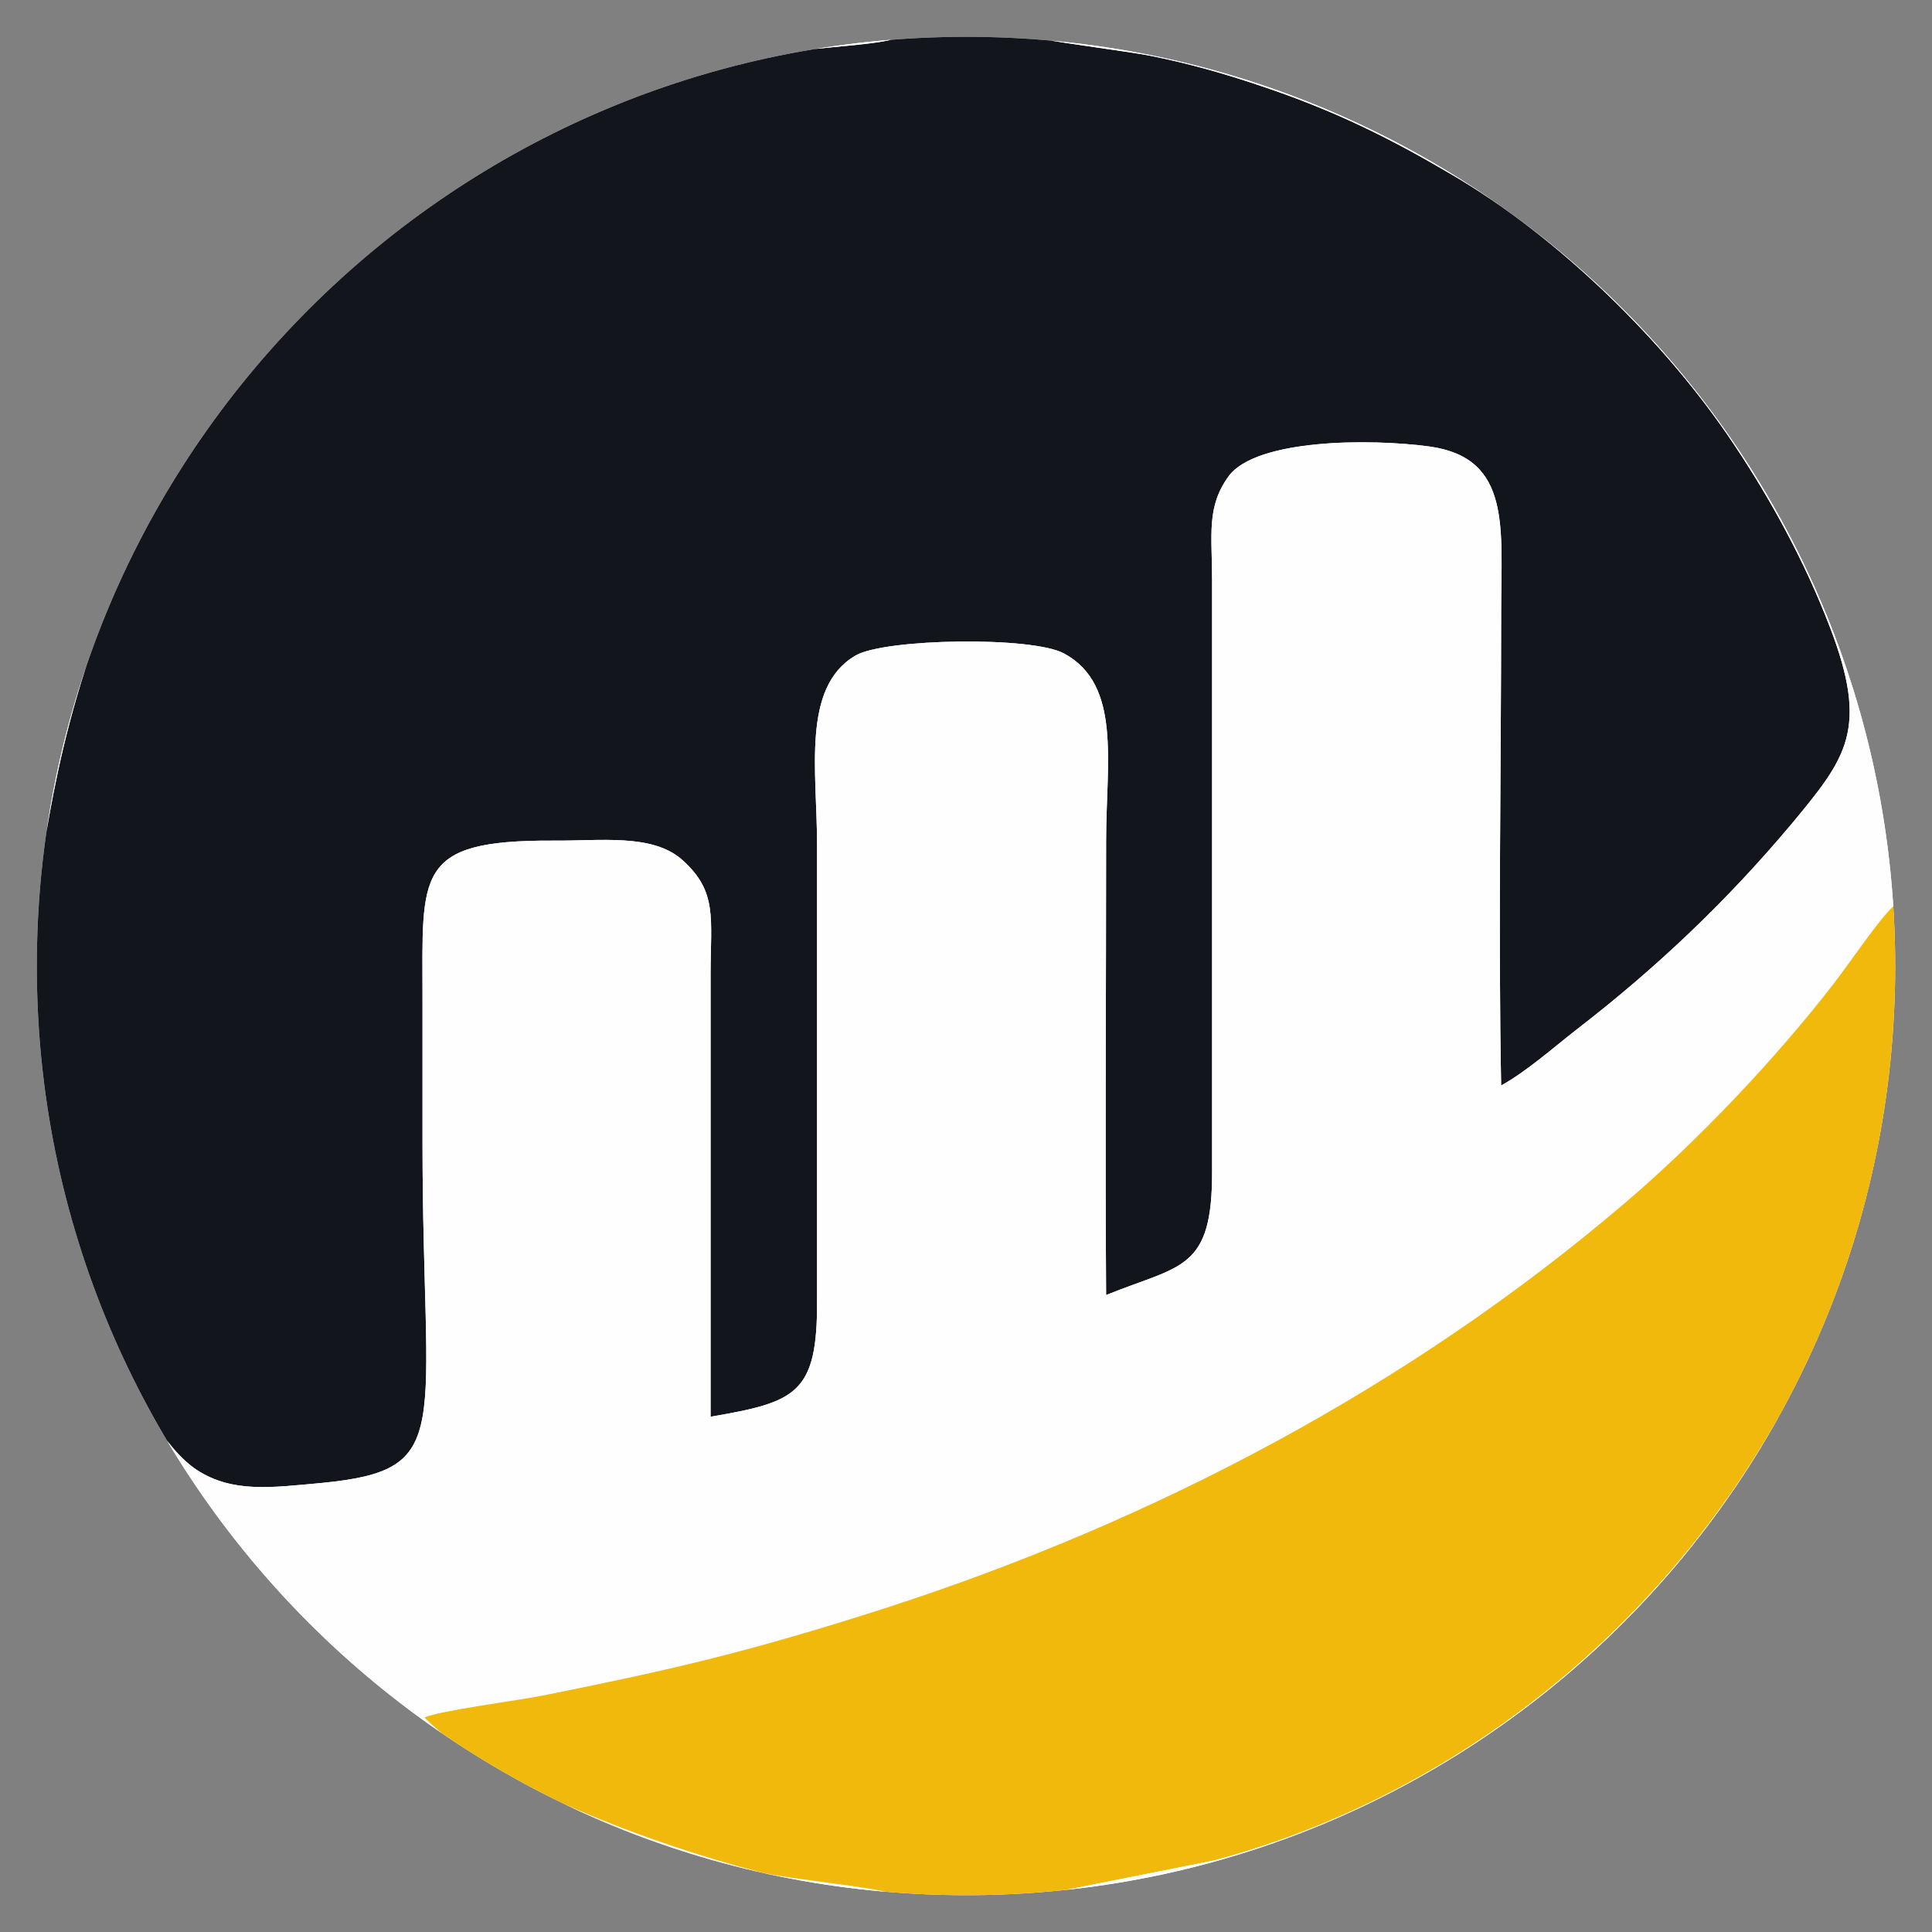 <svg xmlns="http://www.w3.org/2000/svg" xmlns:xlink="http://www.w3.org/1999/xlink" xml:space="preserve" width="3.937in" height="3.937in" style="shape-rendering:geometricPrecision; text-rendering:geometricPrecision; image-rendering:optimizeQuality; fill-rule:evenodd; clip-rule:evenodd" viewBox="0 0 3937 3937">
 <rect x="0" y="0" width="3937" height="3937" fill="#808080" stroke="none"/>
 <defs>
  <style type="text/css">
   <![CDATA[
    .fil4 {fill:none}
    .fil1 {fill:#12151C}
    .fil3 {fill:#F1B90C}
    .fil2 {fill:#FEFEFE}
    .fil0 {fill:white}
   ]]>
  </style>
   <clipPath id="id0">
    <path d="M1969 75c1045,0 1893,848 1893,1894 0,1045 -848,1893 -1893,1893 -1046,0 -1894,-848 -1894,-1893 0,-1046 848,-1894 1894,-1894z"></path>
   </clipPath>
 </defs>
 <g id="Layer_x0020_1">
  <path class="fil0" d="M1969 75c1045,0 1893,848 1893,1894 0,1045 -848,1893 -1893,1893 -1046,0 -1894,-848 -1894,-1893 0,-1046 848,-1894 1894,-1894z"></path>
  <g style="clip-path:url(#id0)">
   <g id="_2516305153056">
    <g>
     <path id="1" class="fil1" d="M75 1795l0 348c7,12 35,209 43,246 39,172 155,523 284,607 73,47 153,35 253,26 275,-27 206,-102 206,-694 0,-98 0,-195 0,-293 0,-255 -17,-323 265,-322 96,1 203,-15 264,39 73,65 58,119 58,235l0 900c174,-30 218,-46 217,-237l0 -928c0,-151 -32,-321 78,-386 59,-35 362,-40 426,-4 117,64 85,222 85,381 0,308 -2,618 0,926 153,-62 217,-49 216,-254l0 -1202c0,-94 -12,-150 34,-213 56,-75 285,-77 410,-60 167,24 145,167 145,339 0,320 -6,644 0,963 51,-28 105,-76 155,-115 162,-125 305,-261 436,-417 113,-136 159,-193 79,-402 -52,-136 -123,-264 -196,-373 -137,-206 -355,-421 -576,-550 -124,-73 -238,-130 -388,-180 -74,-25 -144,-45 -223,-61 -38,-8 -232,-33 -244,-39l-268 0c-28,15 -146,20 -188,27 -599,105 -1110,485 -1375,1021 -163,331 -179,641 -196,672z"></path>
     <path class="fil2" d="M75 2143l0 1719 1753 0c-32,-16 -222,-32 -283,-48 -213,-55 -544,-177 -680,-314 29,-14 193,-35 242,-45 269,-54 419,-89 694,-177 555,-179 1071,-453 1506,-823 150,-127 312,-298 430,-451 24,-30 101,-144 125,-160l0 -1769 -1760 0c12,6 206,31 244,39 79,16 149,36 223,61 150,50 264,107 388,180 221,129 439,344 576,550 73,109 144,237 196,373 80,209 34,266 -79,402 -131,156 -274,292 -436,417 -50,39 -104,87 -155,115 -6,-319 0,-643 0,-963 0,-172 22,-315 -145,-339 -125,-17 -354,-15 -410,60 -46,63 -34,119 -34,213l0 1202c1,205 -63,192 -216,254 -2,-308 0,-618 0,-926 0,-159 32,-317 -85,-381 -64,-36 -367,-31 -426,4 -110,65 -78,235 -78,386l0 928c1,191 -43,207 -217,237l0 -900c0,-116 15,-170 -58,-235 -61,-54 -168,-38 -264,-39 -282,-1 -265,67 -265,322 0,98 0,195 0,293 0,592 69,667 -206,694 -100,9 -180,21 -253,-26 -129,-84 -245,-435 -284,-607 -8,-37 -36,-234 -43,-246z"></path>
     <path class="fil3" d="M1828 3862l290 0 357 -71c681,-183 1221,-763 1353,-1460 5,-28 12,-56 17,-86 2,-16 3,-33 5,-50 2,-8 3,-18 5,-26 4,-20 0,-9 7,-22l0 -303c-24,16 -101,130 -125,160 -118,153 -280,324 -430,451 -435,370 -951,644 -1506,823 -275,88 -425,123 -694,177 -49,10 -213,31 -242,45 136,137 467,259 680,314 61,16 251,32 283,48z"></path>
     <path class="fil2" d="M2118 3862l1744 0 0 -1715c-7,13 -3,2 -7,22 -2,8 -3,18 -5,26 -2,17 -3,34 -5,50 -5,30 -12,58 -17,86 -132,697 -672,1277 -1353,1460l-357 71z"></path>
     <path class="fil2" d="M75 1795c17,-31 33,-341 196,-672 265,-536 776,-916 1375,-1021 42,-7 160,-12 188,-27l-1759 0 0 1720z"></path>
    </g>
   </g>
  </g>
  <path class="fil4" d="M1969 75c1045,0 1893,848 1893,1894 0,1045 -848,1893 -1893,1893 -1046,0 -1894,-848 -1894,-1893 0,-1046 848,-1894 1894,-1894z"></path>
 </g>
</svg>